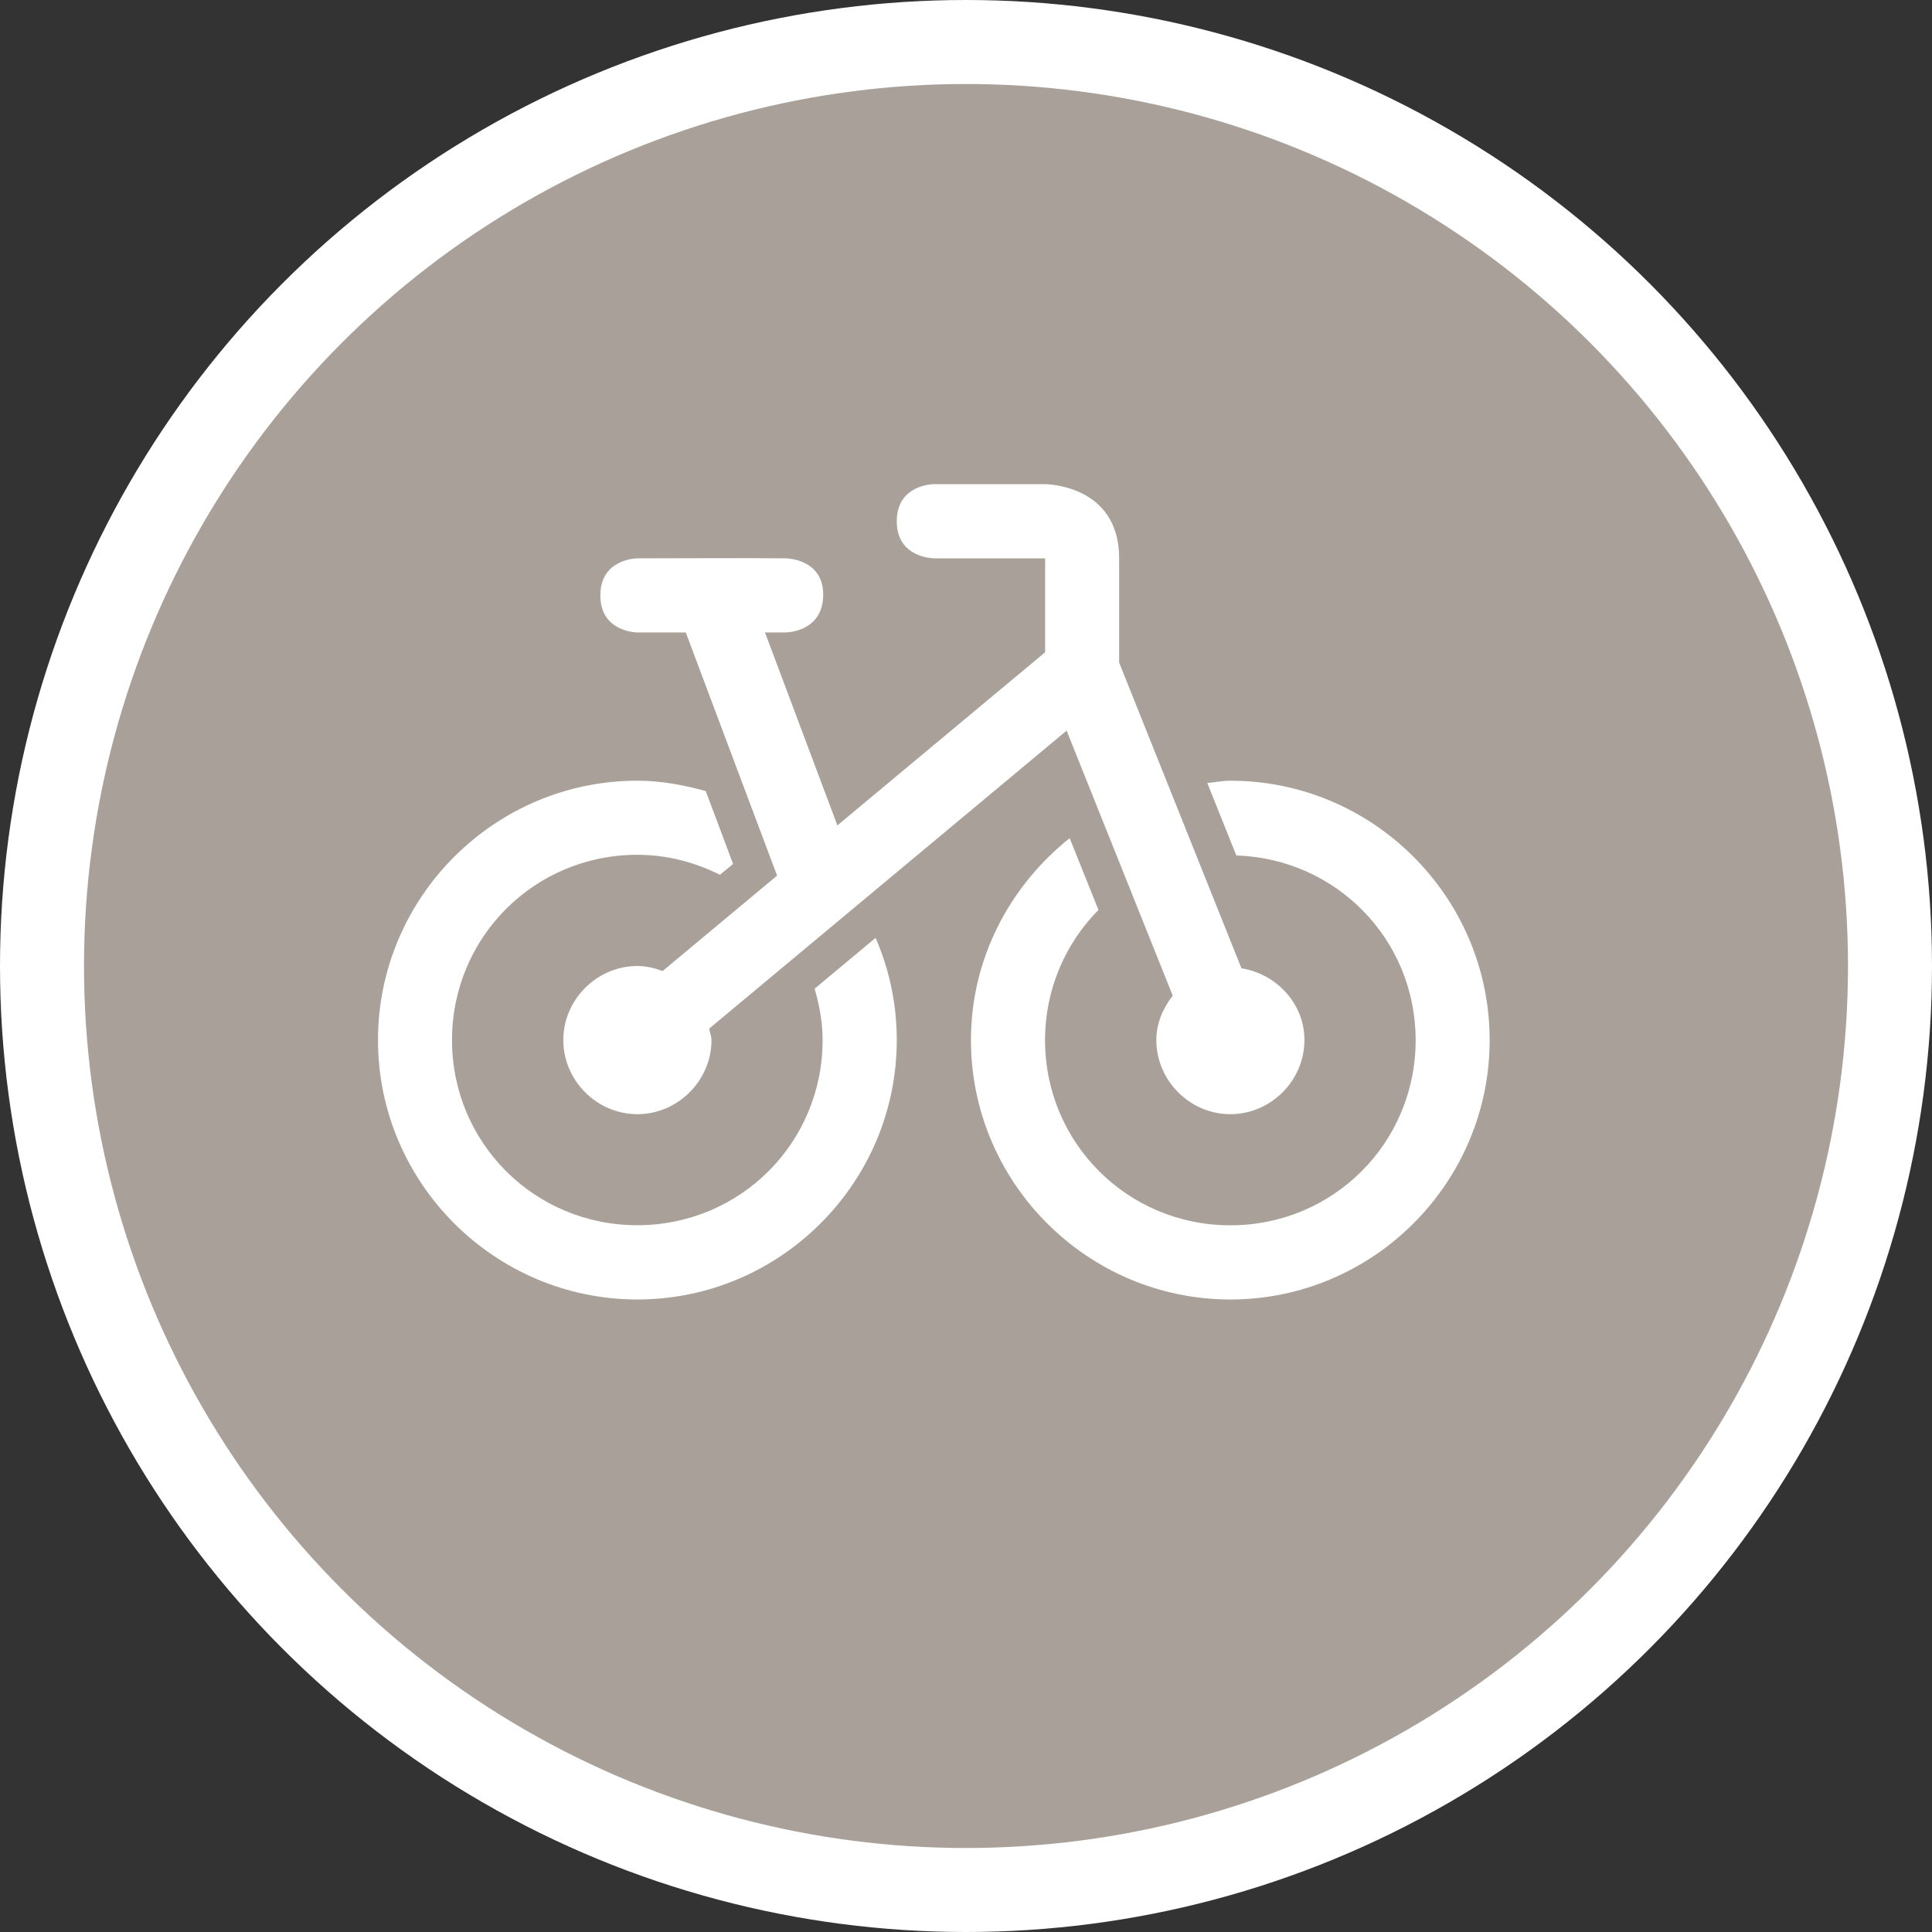 <?xml version="1.0" encoding="UTF-8" standalone="no"?>
<svg
   xmlns:dc="http://purl.org/dc/elements/1.1/"
   xmlns:cc="http://creativecommons.org/ns#"
   xmlns:rdf="http://www.w3.org/1999/02/22-rdf-syntax-ns#"
   xmlns:svg="http://www.w3.org/2000/svg"
   xmlns="http://www.w3.org/2000/svg"
   id="svg2"
   width="23"
   height="23"
   viewBox="0 0 23 23"
   version="1.1">
  <rect x="0" y="0" width="23" height="23" fill="#333333" stroke="none"/>
  <defs
     id="defs12" />
  <ellipse
     id="ellipse4"
     ry="11.5"
     rx="11.5"
     cy="11.5"
     cx="11.5"
     style="fill:#ffffff;stroke:none;" />
  <ellipse
     id="ellipse6"
     ry="10.5"
     rx="10.5"
     cy="11.5"
     cx="11.5"
     style="fill:#a9a199;stroke:none;" />
  <g
     id="g8"
     transform="translate(4.5,4)">
      <defs     id="defs4621" />    <path     id="circle5072"     d="m 6.618,2.647 1.324,0 0,1.118 -2.473,2.061 -0.862,-2.297 0.246,0 c 0,0 0.441,0 0.447,-0.441 0.006,-0.441 -0.447,-0.441 -0.447,-0.441 -0.598,-0.006 -1.168,0 -1.765,0 0,0 -0.441,0 -0.441,0.441 0,0.441 0.441,0.441 0.441,0.441 l 0.576,0 1.087,2.895 -1.363,1.136 c -0.095,-0.035 -0.194,-0.06 -0.3,-0.06 -0.482,0 -0.882,0.4 -0.882,0.882 0,0.482 0.4,0.882 0.882,0.882 0.482,0 0.882,-0.4 0.882,-0.882 0,-0.048 -0.02,-0.09 -0.028,-0.136 L 8.198,4.698 9.461,7.853 c -0.116,0.15 -0.195,0.328 -0.195,0.529 0,0.482 0.399,0.882 0.881,0.882 0.482,0 0.882,-0.4 0.882,-0.882 0,-0.435 -0.332,-0.787 -0.75,-0.855 l -1.456,-3.64 0,-1.241 c 0,-0.882 -0.882,-0.882 -0.882,-0.882 l -1.324,0 c 0,0 -0.441,0 -0.441,0.441 0,0.441 0.441,0.441 0.441,0.441 z M 3.088,5.294 C 1.388,5.294 0,6.682 0,8.382 c 0,1.7 1.388,3.088 3.088,3.088 1.7,0 3.088,-1.388 3.088,-3.088 0,-0.432 -0.09,-0.843 -0.252,-1.217 l -0.726,0.605 c 0.056,0.195 0.095,0.398 0.095,0.612 0,1.224 -0.982,2.204 -2.206,2.204 -1.224,0 -2.206,-0.981 -2.206,-2.204 0,-1.224 0.982,-2.206 2.206,-2.206 0.356,0 0.687,0.09 0.984,0.238 L 4.227,6.285 3.902,5.418 C 3.641,5.346 3.372,5.294 3.088,5.294 Z m 7.059,0 c -0.094,0 -0.182,0.019 -0.274,0.028 l 0.345,0.862 c 1.19,0.038 2.135,1 2.135,2.199 0,1.224 -0.982,2.204 -2.206,2.204 -1.224,0 -2.206,-0.981 -2.206,-2.204 0,-0.607 0.243,-1.153 0.636,-1.551 L 8.234,5.978 C 7.524,6.545 7.059,7.407 7.059,8.382 c 0,1.7 1.388,3.088 3.088,3.088 1.7,0 3.087,-1.388 3.087,-3.088 0,-1.7 -1.386,-3.088 -3.087,-3.088 z"     style="color:#000000;font-style:normal;font-variant:normal;font-weight:normal;font-stretch:normal;font-size:medium;line-height:normal;font-family:sans-serif;text-indent:0;text-align:start;text-decoration:none;text-decoration-line:none;text-decoration-style:solid;text-decoration-color:#000000;letter-spacing:normal;word-spacing:normal;text-transform:none;direction:ltr;block-progression:tb;writing-mode:lr-tb;baseline-shift:baseline;text-anchor:start;white-space:normal;shape-padding:0;clip-rule:nonzero;display:inline;overflow:visible;visibility:visible;opacity:1;isolation:auto;mix-blend-mode:normal;color-interpolation:sRGB;color-interpolation-filters:linearRGB;solid-color:#000000;solid-opacity:1;fill:#ffffff;fill-opacity:1;fill-rule:nonzero;stroke:none;stroke-width:0.882;stroke-linecap:round;stroke-linejoin:round;stroke-miterlimit:4;stroke-dasharray:none;stroke-dashoffset:0;stroke-opacity:1;marker:none;color-rendering:auto;image-rendering:auto;shape-rendering:auto;text-rendering:auto;enable-background:accumulate" />  <g     style="opacity:1;fill:none;fill-opacity:1;stroke:#ffffff;stroke-width:1.765;stroke-linecap:round;stroke-linejoin:round;stroke-miterlimit:4;stroke-dasharray:none;stroke-dashoffset:0;stroke-opacity:1"     id="g5096" />
  </g>
</svg>
